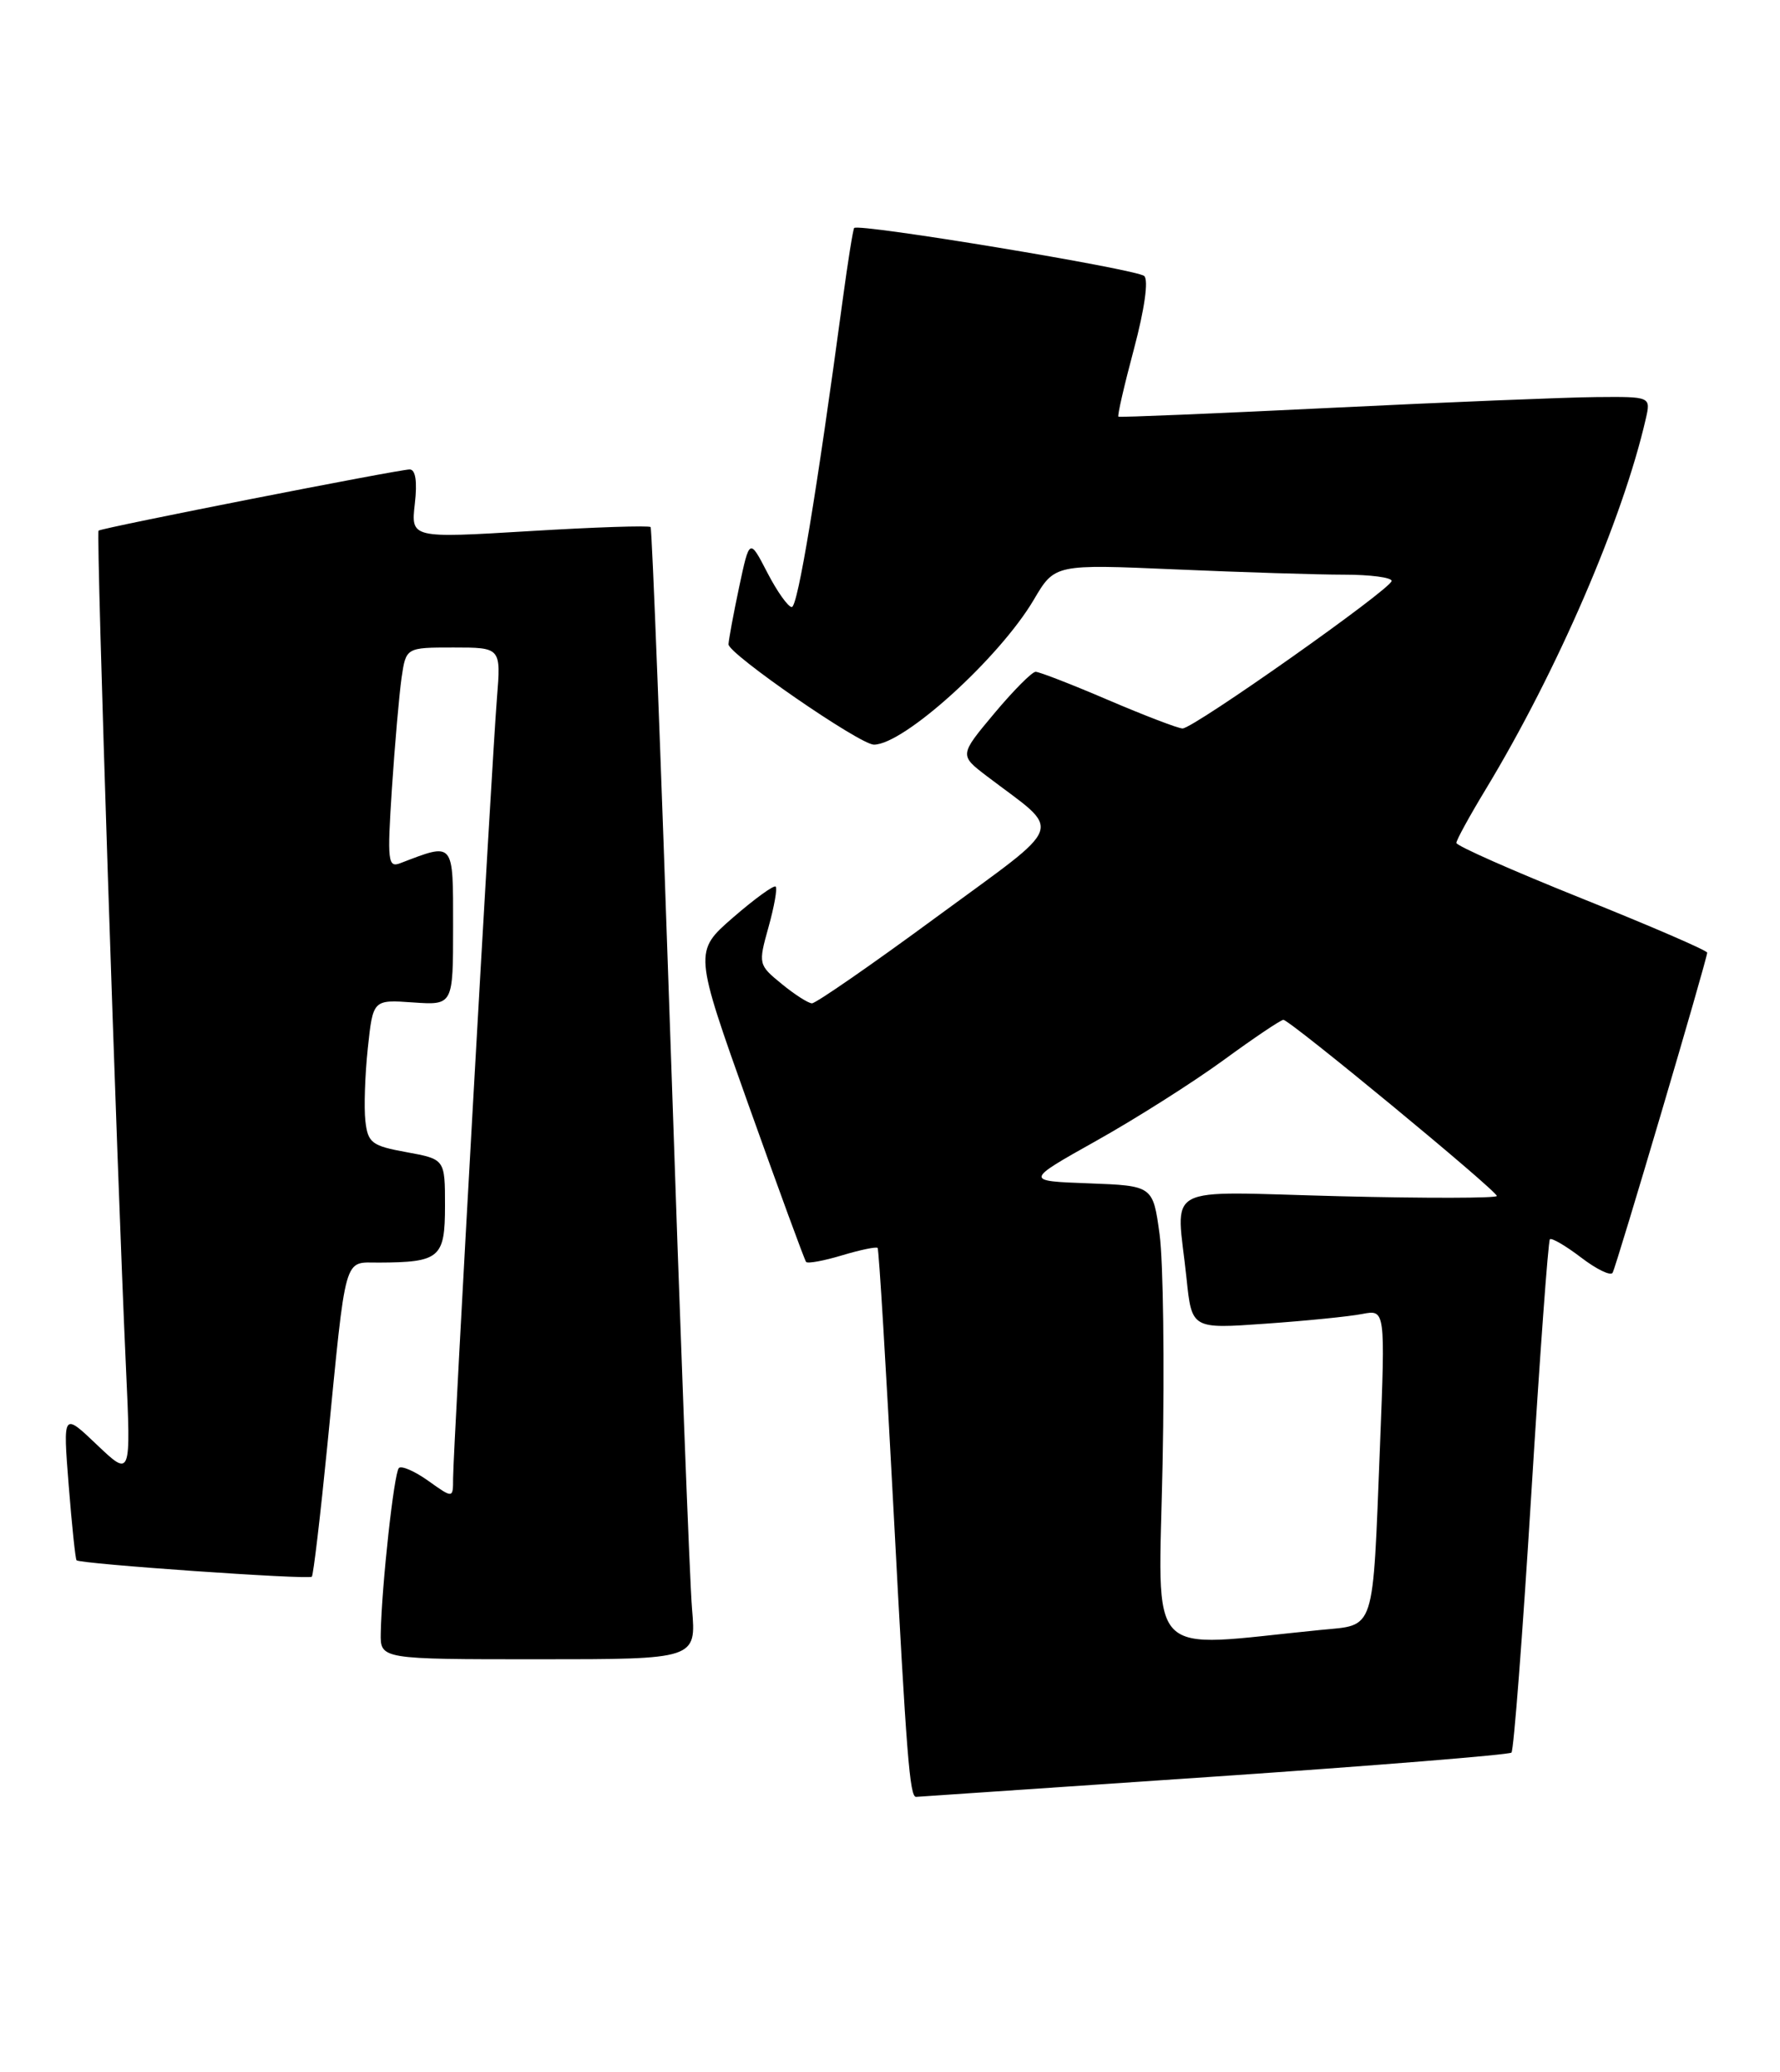 <?xml version="1.0" encoding="UTF-8" standalone="no"?>
<!DOCTYPE svg PUBLIC "-//W3C//DTD SVG 1.1//EN" "http://www.w3.org/Graphics/SVG/1.1/DTD/svg11.dtd" >
<svg xmlns="http://www.w3.org/2000/svg" xmlns:xlink="http://www.w3.org/1999/xlink" version="1.1" viewBox="0 0 220 256">
 <g >
 <path fill="currentColor"
d=" M 149.90 219.51 C 169.92 218.15 186.53 216.80 186.81 216.53 C 187.09 216.25 188.19 201.95 189.25 184.76 C 190.31 167.57 191.35 153.32 191.56 153.11 C 191.77 152.90 193.51 153.91 195.41 155.36 C 197.32 156.82 199.07 157.67 199.31 157.25 C 199.79 156.42 211.00 118.49 211.00 117.70 C 211.00 117.43 204.03 114.42 195.50 111.00 C 186.97 107.58 180.00 104.50 180.00 104.14 C 180.00 103.79 181.64 100.80 183.64 97.50 C 192.46 82.92 200.56 64.18 203.41 51.75 C 204.04 49.00 204.04 49.00 197.27 49.06 C 193.55 49.09 178.80 49.69 164.50 50.39 C 150.20 51.09 138.38 51.58 138.23 51.48 C 138.08 51.38 138.95 47.61 140.15 43.12 C 141.46 38.21 141.97 34.60 141.42 34.10 C 140.49 33.25 106.06 27.55 105.57 28.17 C 105.43 28.35 104.79 32.33 104.16 37.00 C 100.93 60.94 98.60 75.00 97.86 75.00 C 97.41 75.00 96.05 73.09 94.84 70.75 C 92.64 66.50 92.64 66.50 91.36 72.50 C 90.66 75.80 90.07 78.99 90.04 79.60 C 90.00 80.77 106.27 92.00 108.01 92.00 C 111.71 92.00 123.51 81.31 127.77 74.10 C 130.36 69.70 130.36 69.70 145.34 70.35 C 153.58 70.71 162.95 71.00 166.16 71.00 C 169.37 71.00 172.00 71.35 172.00 71.77 C 172.00 72.73 147.52 90.00 146.16 90.00 C 145.62 90.00 141.50 88.42 137.00 86.50 C 132.50 84.57 128.45 83.00 128.00 83.00 C 127.55 83.00 125.25 85.32 122.88 88.15 C 118.57 93.30 118.57 93.30 121.98 95.90 C 131.41 103.08 132.04 101.32 115.73 113.31 C 107.74 119.19 100.81 123.98 100.35 123.96 C 99.88 123.94 98.19 122.86 96.60 121.55 C 93.73 119.21 93.71 119.11 94.98 114.56 C 95.69 112.02 96.09 109.76 95.87 109.54 C 95.65 109.32 93.29 111.03 90.61 113.35 C 85.76 117.57 85.76 117.57 92.52 136.53 C 96.24 146.96 99.44 155.68 99.63 155.91 C 99.83 156.14 101.83 155.77 104.09 155.09 C 106.35 154.41 108.32 154.01 108.47 154.18 C 108.63 154.36 109.52 169.12 110.46 187.00 C 112.04 216.97 112.44 222.01 113.22 222.00 C 113.37 221.99 129.88 220.87 149.90 219.51 Z  M 85.53 198.75 C 85.24 195.31 84.05 163.93 82.88 129.00 C 81.70 94.08 80.59 65.33 80.41 65.12 C 80.22 64.91 73.48 65.13 65.43 65.62 C 50.79 66.50 50.79 66.50 51.27 62.25 C 51.59 59.48 51.36 58.00 50.63 58.00 C 49.29 58.00 12.64 65.20 12.18 65.56 C 11.86 65.80 14.43 144.23 15.57 169.00 C 16.19 182.50 16.19 182.50 11.98 178.50 C 7.78 174.50 7.78 174.50 8.49 183.50 C 8.88 188.45 9.32 192.62 9.46 192.77 C 9.87 193.22 38.15 195.19 38.54 194.80 C 38.73 194.60 39.60 187.25 40.47 178.47 C 42.82 154.60 42.42 156.00 46.80 155.99 C 54.36 155.96 55.00 155.41 55.00 148.99 C 55.00 143.22 55.00 143.22 50.25 142.35 C 45.95 141.57 45.47 141.21 45.16 138.50 C 44.97 136.85 45.11 132.81 45.46 129.50 C 46.10 123.50 46.10 123.50 51.05 123.85 C 56.00 124.19 56.00 124.19 56.00 114.49 C 56.00 103.86 56.18 104.08 49.49 106.64 C 47.94 107.24 47.85 106.45 48.44 97.40 C 48.80 91.95 49.34 85.81 49.63 83.75 C 50.18 80.00 50.18 80.00 56.05 80.00 C 61.92 80.00 61.92 80.00 61.42 86.25 C 60.79 94.05 56.00 179.27 56.00 182.66 C 56.00 185.14 56.00 185.14 52.94 182.96 C 51.26 181.76 49.62 181.05 49.30 181.37 C 48.70 181.97 47.18 195.84 47.06 201.75 C 47.00 205.00 47.00 205.00 66.53 205.00 C 86.06 205.00 86.06 205.00 85.53 198.75 Z  M 143.69 180.84 C 143.94 168.55 143.77 155.80 143.32 152.50 C 142.50 146.50 142.50 146.50 134.57 146.20 C 126.64 145.91 126.64 145.91 135.52 140.93 C 140.40 138.20 147.46 133.72 151.22 130.98 C 154.97 128.24 158.30 126.00 158.62 126.00 C 159.41 126.00 185.00 147.11 185.00 147.76 C 185.00 148.04 176.22 148.06 165.50 147.79 C 143.16 147.23 145.41 146.02 146.65 157.95 C 147.30 164.19 147.30 164.19 156.40 163.54 C 161.41 163.19 166.79 162.65 168.36 162.34 C 171.22 161.79 171.22 161.79 170.56 178.65 C 169.63 202.04 170.06 200.70 163.19 201.38 C 141.20 203.55 143.20 205.67 143.69 180.84 Z "/>
</g>
</svg>
